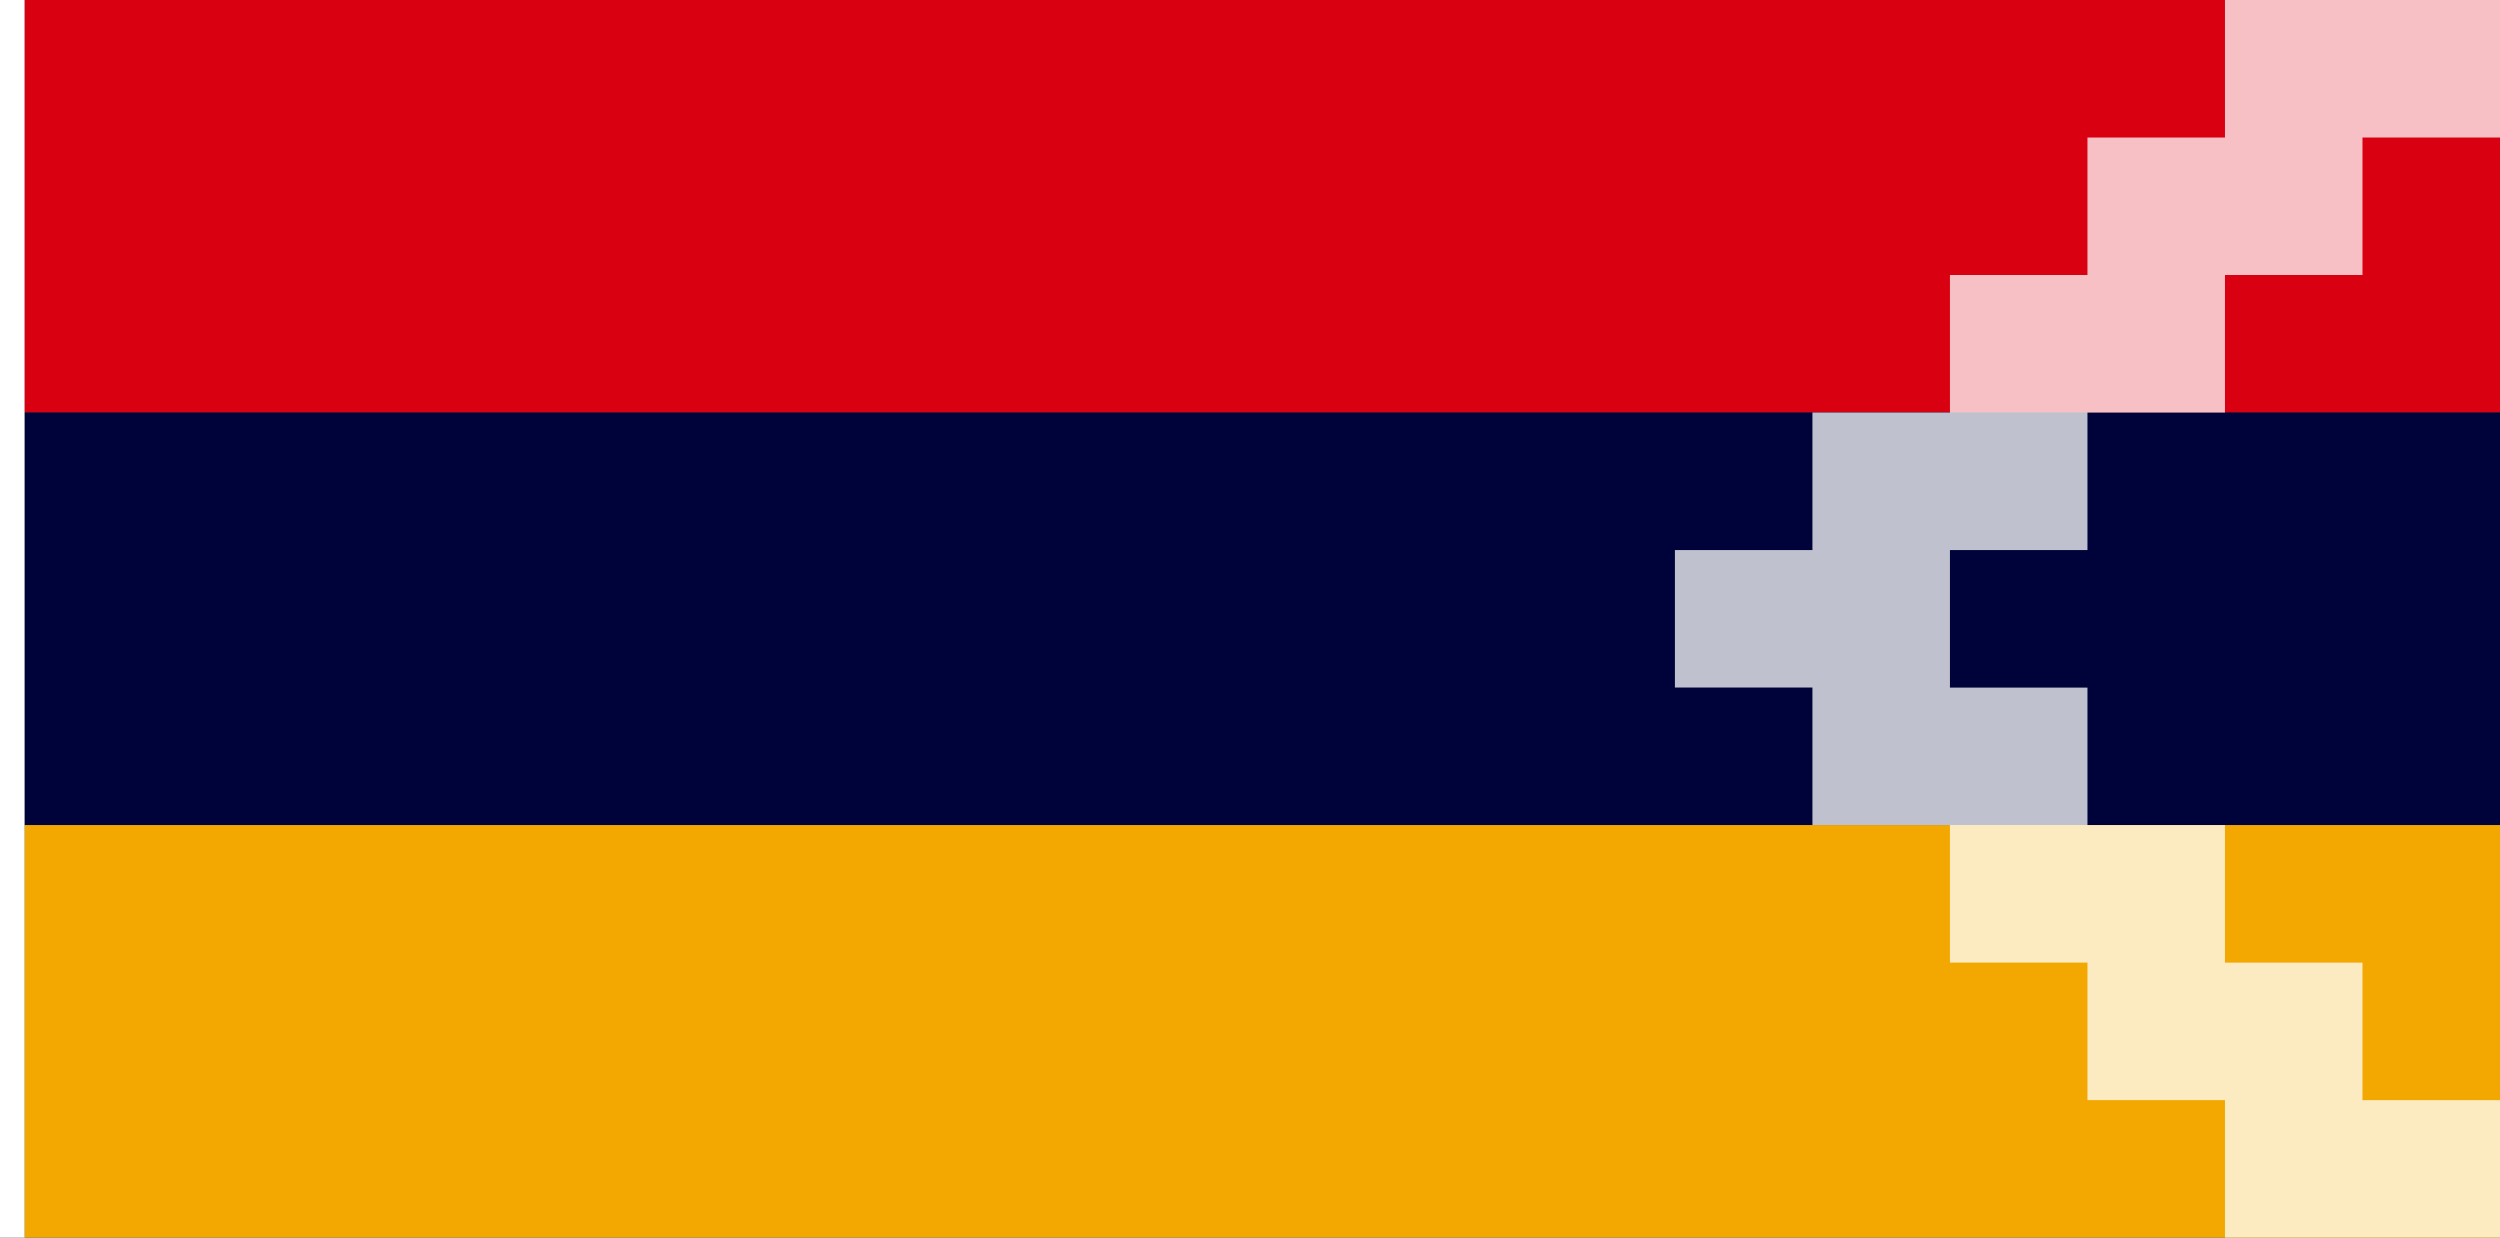 <?xml version="1.0" encoding="UTF-8" standalone="no"?>
<!-- Created with Inkscape (http://www.inkscape.org/) -->

<svg
   xmlns:dc="http://purl.org/dc/elements/1.1/"
   xmlns:cc="http://creativecommons.org/ns#"
   xmlns:rdf="http://www.w3.org/1999/02/22-rdf-syntax-ns#"
   xmlns:svg="http://www.w3.org/2000/svg"
   xmlns="http://www.w3.org/2000/svg"
   xmlns:sodipodi="http://sodipodi.sourceforge.net/DTD/sodipodi-0.dtd"
   xmlns:inkscape="http://www.inkscape.org/namespaces/inkscape"
   width="3636"
   height="1800"
   viewBox="0 0 962.025 476.25"
   version="1.1"
   id="svg8"
   inkscape:export-filename="C:\Users\厂永刄先生\Documents\GXI3CW2\,pjóŭ\Karabagh.png"
   inkscape:export-xdpi="96"
   inkscape:export-ydpi="96"
   inkscape:version="0.92.4 (5da689c313, 2019-01-14)"
   sodipodi:docname="NEKU1RNO- K'A2L'A1PO1HA - Copie.svg">
  <rect x="0" y="0" width="962.025" height="476.25" fill="#333333" stroke="none"/>
  <defs
     id="defs2" />
  <sodipodi:namedview
     id="base"
     pagecolor="#ffffff"
     bordercolor="#666666"
     borderopacity="1.0"
     inkscape:pageopacity="0.0"
     inkscape:pageshadow="2"
     inkscape:zoom="0.24532454"
     inkscape:cx="2308.2069"
     inkscape:cy="900.00001"
     inkscape:document-units="px"
     inkscape:current-layer="g858"
     showgrid="false"
     units="px"
     fit-margin-top="0"
     fit-margin-left="0"
     fit-margin-right="0"
     fit-margin-bottom="0"
     inkscape:showpageshadow="false"
     inkscape:snap-intersection-paths="false"
     inkscape:object-paths="false"
     inkscape:pagecheckerboard="true"
     inkscape:snap-smooth-nodes="true"
     inkscape:window-width="1920"
     inkscape:window-height="1051"
     inkscape:window-x="-9"
     inkscape:window-y="-9"
     inkscape:window-maximized="1"
     inkscape:object-nodes="true"
     inkscape:snap-nodes="true" />
  <g
     inkscape:label="レイヤー 1"
     inkscape:groupmode="layer"
     id="layer1"
     transform="translate(112.335,-299.268)">
    <g
       id="g858">
      <path
         style="fill:#ffffff;fill-opacity:1;stroke:none;stroke-width:0.512px;stroke-linecap:butt;stroke-linejoin:miter;stroke-opacity:1"
         d="m -102.81,299.268 h -9.525 v 476.25 h 9.525 z"
         id="path1079"
         inkscape:connector-curvature="0"
         sodipodi:nodetypes="ccccc" />
      <path
         style="fill:#d90012;fill-opacity:1;stroke:none;stroke-width:2.558px;stroke-linecap:butt;stroke-linejoin:miter;stroke-opacity:1"
         d="m 849.69,299.268 h -952.5 v 158.75 l 952.5,1e-5 z"
         id="path882"
         inkscape:connector-curvature="0"
         sodipodi:nodetypes="ccccc" />
      <path
         style="fill:#00033a;fill-opacity:1;stroke:none;stroke-width:2.558px;stroke-linecap:butt;stroke-linejoin:miter;stroke-opacity:1"
         d="m 849.69,458.018 -952.5,-1e-5 v 158.75 l 952.5,2e-5 z"
         id="path880"
         inkscape:connector-curvature="0"
         sodipodi:nodetypes="ccccc" />
      <path
         sodipodi:nodetypes="ccccc"
         inkscape:connector-curvature="0"
         id="path831"
         d="m 849.69,775.518 h -952.5 v -158.75 l 952.5,-1e-5 z"
         style="fill:#f2a800;fill-opacity:1;stroke:none;stroke-width:2.558px;stroke-linecap:butt;stroke-linejoin:miter;stroke-opacity:1" />
      <path
         sodipodi:nodetypes="ccccccccccccccccccccccccccccccccccccc"
         inkscape:connector-curvature="0"
         id="path839"
         d="m 743.857,616.768 v 52.917 h 52.917 v 52.917 h 52.917 v 52.917 H 743.857 V 722.601 H 690.94 V 669.685 H 638.024 v -52.917 l -52.917,3e-5 v -52.917 h -52.917 v -52.917 h 52.917 V 458.018 H 638.024 V 405.101 h 52.917 v -52.917 h 52.917 v -52.917 h 105.833 v 52.917 h -52.917 v 52.917 h -52.917 v 52.917 h -52.917 v 52.917 H 638.024 v 52.917 h 52.917 v 52.917 z"
         style="fill:#ffffff;fill-opacity:0.753;stroke:none;stroke-width:2.089px;stroke-linecap:butt;stroke-linejoin:miter;stroke-opacity:1" />
    </g>
  </g>
</svg>
